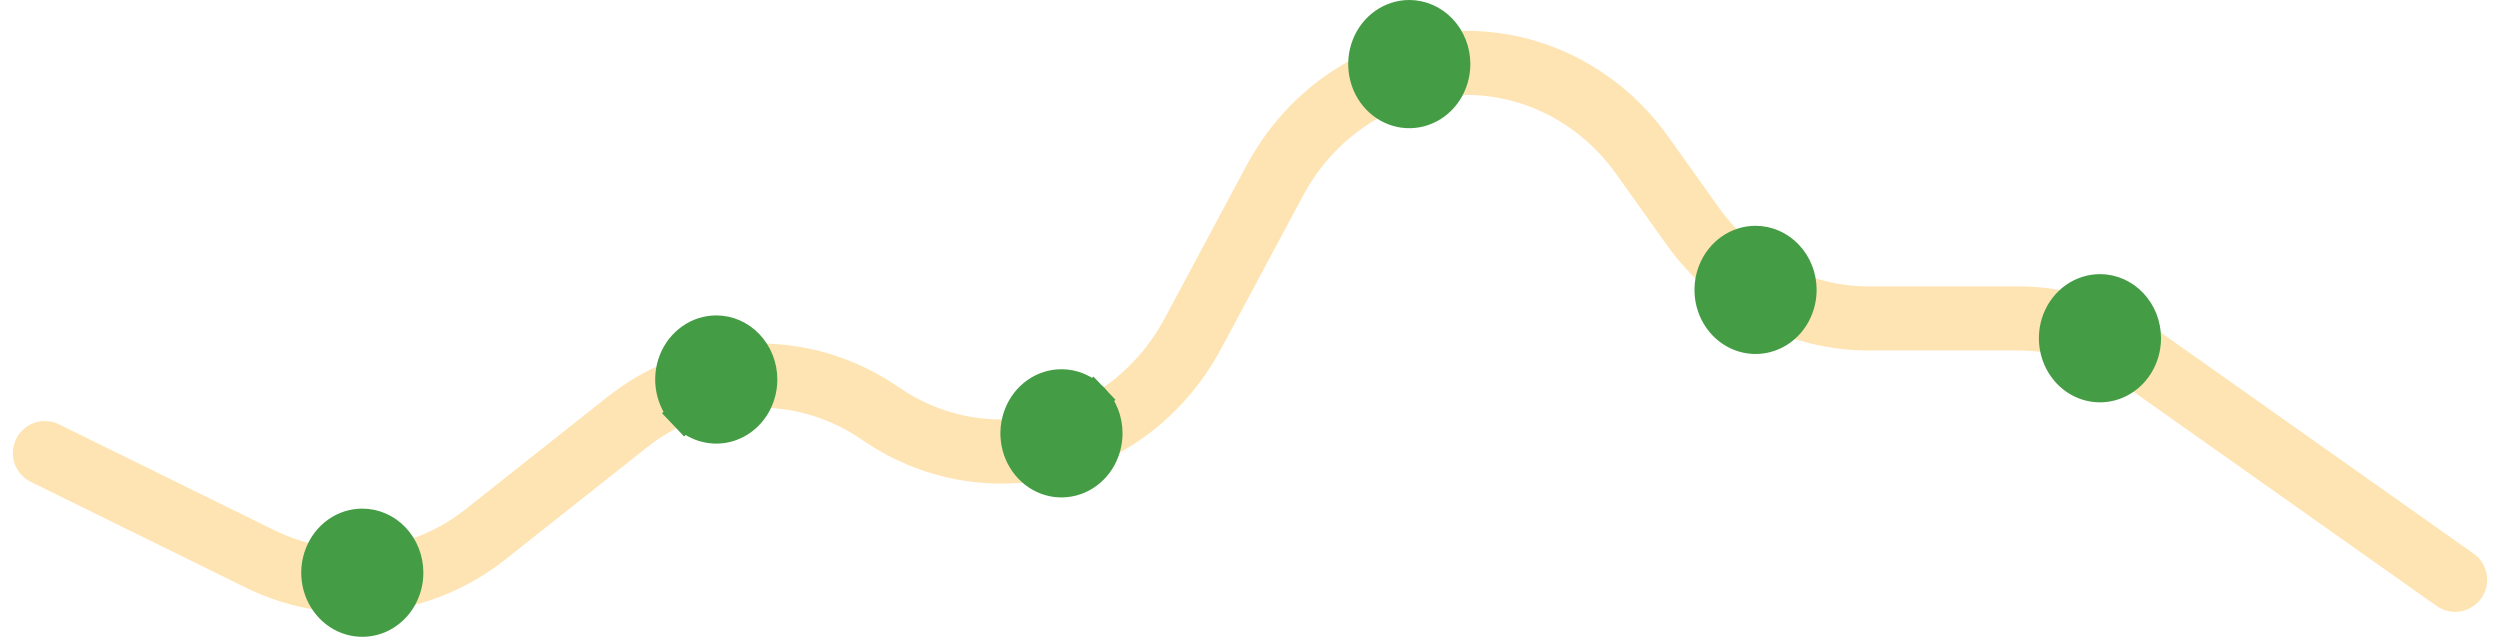 <svg width="78" height="20" viewBox="0 0 78 20" fill="none" xmlns="http://www.w3.org/2000/svg">
<path opacity="0.3" d="M1.401 14.137L8.116 17.439C9.244 17.994 10.495 18.216 11.735 18.08C12.974 17.944 14.155 17.456 15.15 16.669L19.574 13.167C20.703 12.274 22.068 11.768 23.482 11.721C24.895 11.674 26.288 12.086 27.469 12.902V12.902C28.254 13.445 29.138 13.812 30.064 13.981C30.991 14.15 31.941 14.117 32.855 13.884C33.769 13.651 34.627 13.223 35.377 12.627C36.126 12.03 36.751 11.278 37.212 10.418L39.775 5.631C40.334 4.587 41.132 3.706 42.097 3.068C43.062 2.43 44.164 2.055 45.303 1.977C46.441 1.899 47.58 2.12 48.616 2.621C49.652 3.122 50.553 3.886 51.236 4.845L52.81 7.052C53.448 7.947 54.276 8.673 55.229 9.174C56.181 9.674 57.232 9.935 58.297 9.935H62.971C64.335 9.935 65.668 10.362 66.799 11.162L76.599 18.089" stroke="#FFA300" stroke-width="2" stroke-linecap="round" stroke-linejoin="round"/>
<path d="M12.709 17.869C12.709 18.171 12.624 18.464 12.466 18.711C12.309 18.959 12.088 19.147 11.834 19.258C11.58 19.368 11.302 19.397 11.034 19.341C10.766 19.285 10.517 19.146 10.319 18.938C10.12 18.73 9.982 18.461 9.926 18.166C9.87 17.87 9.899 17.564 10.009 17.287C10.118 17.01 10.301 16.777 10.532 16.615C10.763 16.453 11.031 16.369 11.304 16.369C11.669 16.369 12.024 16.52 12.289 16.799C12.556 17.079 12.709 17.463 12.709 17.869Z" fill="#449C45" stroke="#449C45"/>
<path d="M23.753 11.841C23.753 12.143 23.667 12.437 23.51 12.684C23.352 12.931 23.131 13.12 22.877 13.23C22.623 13.341 22.345 13.369 22.078 13.313C21.81 13.258 21.56 13.119 21.362 12.911L21 13.255L21.362 12.911C21.163 12.702 21.026 12.434 20.97 12.138C20.913 11.843 20.942 11.537 21.052 11.259C21.161 10.982 21.345 10.75 21.576 10.588C21.806 10.426 22.075 10.341 22.347 10.341C22.712 10.341 23.067 10.493 23.332 10.772C23.599 11.052 23.753 11.436 23.753 11.841Z" fill="#449C45" stroke="#449C45"/>
<path d="M34.523 13.52C34.523 13.821 34.438 14.115 34.28 14.362C34.123 14.609 33.902 14.798 33.648 14.909C33.394 15.019 33.116 15.048 32.848 14.992C32.58 14.936 32.331 14.797 32.133 14.589C31.934 14.381 31.796 14.112 31.74 13.817C31.684 13.521 31.713 13.215 31.823 12.938C31.932 12.661 32.115 12.428 32.346 12.266C32.577 12.104 32.845 12.02 33.118 12.02C33.299 12.02 33.479 12.057 33.648 12.13C33.816 12.204 33.971 12.312 34.103 12.45L34.459 12.111L34.103 12.45C34.235 12.588 34.341 12.754 34.413 12.938C34.486 13.121 34.523 13.319 34.523 13.52Z" fill="#449C45" stroke="#449C45"/>
<path d="M45.375 2C45.375 2.302 45.289 2.595 45.132 2.843C44.974 3.09 44.753 3.279 44.499 3.389C44.245 3.5 43.968 3.528 43.7 3.472C43.432 3.416 43.182 3.277 42.984 3.069C42.785 2.861 42.648 2.593 42.592 2.297C42.536 2.002 42.565 1.695 42.674 1.418C42.783 1.141 42.967 0.908 43.198 0.746C43.428 0.585 43.697 0.5 43.969 0.5C44.334 0.5 44.689 0.652 44.955 0.931C45.221 1.21 45.375 1.594 45.375 2Z" fill="#449C45" stroke="#449C45"/>
<path d="M56.179 9.045C56.179 9.347 56.093 9.64 55.936 9.888C55.778 10.135 55.557 10.324 55.303 10.434C55.049 10.544 54.771 10.573 54.504 10.517C54.236 10.461 53.986 10.322 53.788 10.114C53.589 9.906 53.452 9.638 53.395 9.342C53.34 9.046 53.368 8.74 53.478 8.463C53.587 8.186 53.771 7.953 54.002 7.791C54.232 7.63 54.501 7.545 54.773 7.545C55.138 7.545 55.493 7.697 55.758 7.976C56.025 8.255 56.179 8.639 56.179 9.045Z" fill="#449C45" stroke="#449C45"/>
<path d="M66.924 10.553C66.924 10.855 66.839 11.148 66.681 11.396C66.524 11.643 66.302 11.832 66.048 11.942C65.794 12.053 65.517 12.081 65.249 12.025C64.981 11.969 64.731 11.83 64.533 11.622C64.335 11.414 64.197 11.146 64.141 10.85C64.085 10.554 64.114 10.248 64.223 9.971C64.332 9.694 64.516 9.461 64.747 9.299C64.978 9.138 65.246 9.053 65.519 9.053C65.883 9.053 66.238 9.205 66.504 9.484C66.77 9.763 66.924 10.148 66.924 10.553Z" fill="#449C45" stroke="#449C45"/>
</svg>
